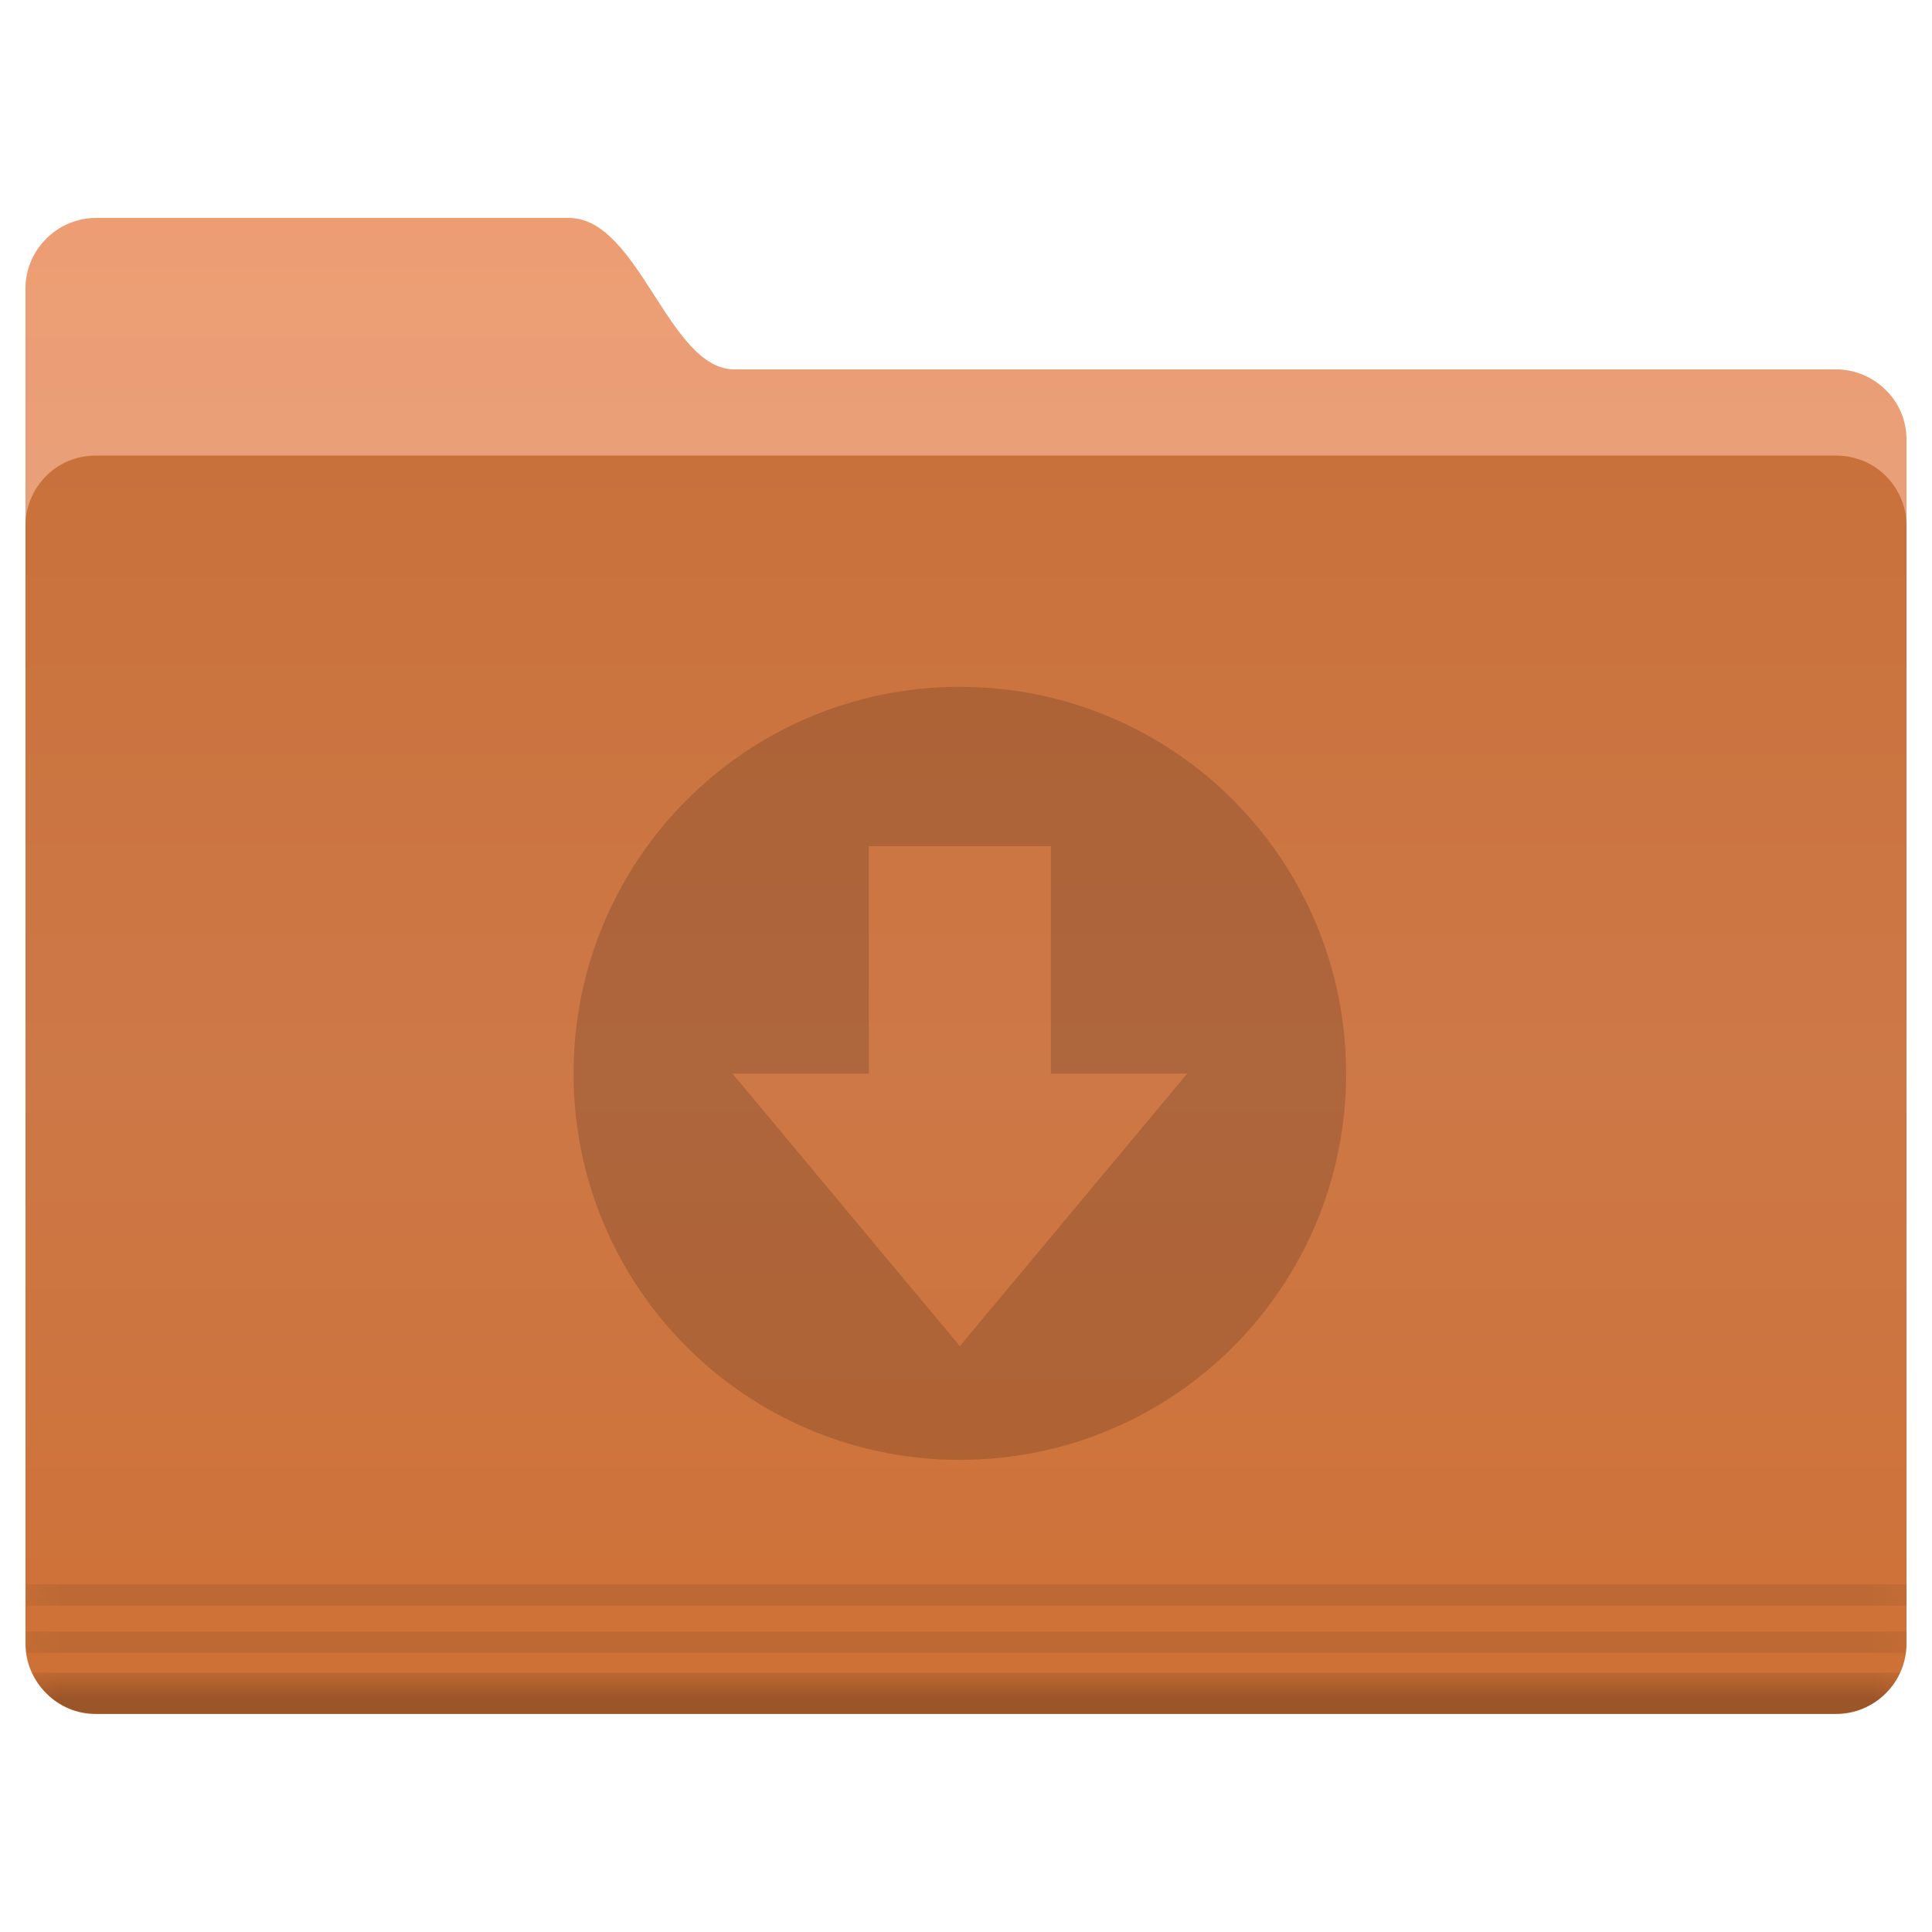
<svg xmlns="http://www.w3.org/2000/svg" xmlns:xlink="http://www.w3.org/1999/xlink" width="16px" height="16px" viewBox="0 0 16 16" version="1.1">
<defs>
<linearGradient id="linear0" gradientUnits="userSpaceOnUse" x1="-26.201" y1="1070.2" x2="-26.201" y2="1082.6" gradientTransform="matrix(0.177,0,0,0.177,8.721,-187.739)">
<stop offset="0" style="stop-color:rgb(93.333%,61.569%,44.706%);stop-opacity:1;"/>
<stop offset="1" style="stop-color:rgb(91.373%,62.353%,46.667%);stop-opacity:1;"/>
</linearGradient>
<linearGradient id="linear1" gradientUnits="userSpaceOnUse" x1="-9.912" y1="1081.4" x2="-9.912" y2="1139.8" gradientTransform="matrix(0.177,0,0,0.177,8.721,-187.739)">
<stop offset="0" style="stop-color:rgb(78.824%,44.314%,23.137%);stop-opacity:1;"/>
<stop offset="0.5" style="stop-color:rgb(80.392%,47.059%,27.843%);stop-opacity:1;"/>
<stop offset="1" style="stop-color:rgb(80.784%,44.314%,21.176%);stop-opacity:1;"/>
</linearGradient>
<filter id="alpha" filterUnits="objectBoundingBox" x="0%" y="0%" width="100%" height="100%">
  <feColorMatrix type="matrix" in="SourceGraphic" values="0 0 0 0 1 0 0 0 0 1 0 0 0 0 1 0 0 0 1 0"/>
</filter>
<mask id="mask0">
  <g filter="url(#alpha)">
<rect x="0" y="0" width="16" height="16" style="fill:rgb(0%,0%,0%);fill-opacity:0.08;stroke:none;"/>
  </g>
</mask>
<clipPath id="clip1">
  <rect x="0" y="0" width="16" height="16"/>
</clipPath>
<g id="surface5" clip-path="url(#clip1)">
<path style=" stroke:none;fill-rule:nonzero;fill:rgb(0%,0%,0%);fill-opacity:1;" d="M 0.215 13.121 L 0.215 13.297 L 15.789 13.297 L 15.789 13.121 L 0.211 13.121 Z M 0.215 13.512 L 0.215 13.605 C 0.215 13.633 0.215 13.66 0.219 13.688 L 15.781 13.688 C 15.785 13.66 15.789 13.633 15.789 13.605 L 15.789 13.512 Z M 0.215 13.512 "/>
</g>
<mask id="mask1">
  <g filter="url(#alpha)">
<rect x="0" y="0" width="16" height="16" style="fill:rgb(0%,0%,0%);fill-opacity:0.25;stroke:none;"/>
  </g>
</mask>
<linearGradient id="linear2" gradientUnits="userSpaceOnUse" x1="-9.617" y1="1138.4" x2="-9.617" y2="1140.2" gradientTransform="matrix(0.177,0,0,0.177,8.721,-187.739)">
<stop offset="0" style="stop-color:rgb(0%,0%,0%);stop-opacity:0.047;"/>
<stop offset="1" style="stop-color:rgb(0%,0%,0%);stop-opacity:1;"/>
</linearGradient>
<clipPath id="clip2">
  <rect x="0" y="0" width="16" height="16"/>
</clipPath>
<g id="surface8" clip-path="url(#clip2)">
<path style=" stroke:none;fill-rule:nonzero;fill:url(#linear2);" d="M 0.266 13.852 C 0.359 14.059 0.566 14.195 0.797 14.191 L 15.207 14.191 C 15.445 14.191 15.648 14.051 15.738 13.852 Z M 0.266 13.852 "/>
</g>
<mask id="mask2">
  <g filter="url(#alpha)">
<rect x="0" y="0" width="16" height="16" style="fill:rgb(0%,0%,0%);fill-opacity:0.15;stroke:none;"/>
  </g>
</mask>
<clipPath id="clip3">
  <rect x="0" y="0" width="16" height="16"/>
</clipPath>
<g id="surface11" clip-path="url(#clip3)">
<path style=" stroke:none;fill-rule:nonzero;fill:rgb(0%,0%,0%);fill-opacity:1;" d="M 7.949 5.688 C 6.18 5.688 4.75 7.121 4.75 8.891 C 4.75 10.66 6.18 12.09 7.949 12.09 C 9.719 12.09 11.148 10.66 11.148 8.891 C 11.148 7.121 9.719 5.688 7.949 5.688 Z M 7.949 11.148 L 6.066 8.891 L 7.195 8.891 L 7.195 7.008 L 8.703 7.008 L 8.703 8.891 L 9.832 8.891 Z M 7.949 11.148 "/>
</g>
</defs>
<g id="surface1">
<path style=" stroke:none;fill-rule:nonzero;fill:url(#linear0);" d="M 0.793 1.805 L 4.711 1.805 C 5.293 1.805 5.535 3.059 6.082 3.059 L 15.207 3.059 C 15.359 3.059 15.508 3.121 15.617 3.23 C 15.727 3.336 15.789 3.484 15.789 3.641 L 15.789 12.586 C 15.789 12.906 15.527 12.227 15.207 12.227 L 0.793 12.227 C 0.641 12.227 0.492 12.168 0.383 12.059 C 0.273 11.949 0.211 11.801 0.211 11.645 L 0.211 2.387 C 0.211 2.234 0.273 2.086 0.383 1.977 C 0.492 1.867 0.641 1.805 0.793 1.805 Z M 0.793 1.805 "/>
<path style=" stroke:none;fill-rule:nonzero;fill:url(#linear1);" d="M 0.793 3.773 L 15.207 3.773 C 15.359 3.773 15.508 3.832 15.617 3.941 C 15.727 4.051 15.789 4.199 15.789 4.355 L 15.789 13.613 C 15.789 13.766 15.727 13.914 15.617 14.023 C 15.508 14.133 15.359 14.195 15.207 14.195 L 0.793 14.195 C 0.637 14.195 0.492 14.133 0.383 14.023 C 0.273 13.914 0.211 13.766 0.211 13.613 L 0.211 4.355 C 0.211 4.199 0.273 4.051 0.383 3.941 C 0.492 3.832 0.637 3.773 0.793 3.773 Z M 0.793 3.773 "/>
<use xlink:href="#surface5" mask="url(#mask0)"/>
<use xlink:href="#surface8" mask="url(#mask1)"/>
<use xlink:href="#surface11" mask="url(#mask2)"/>
</g>
</svg>
